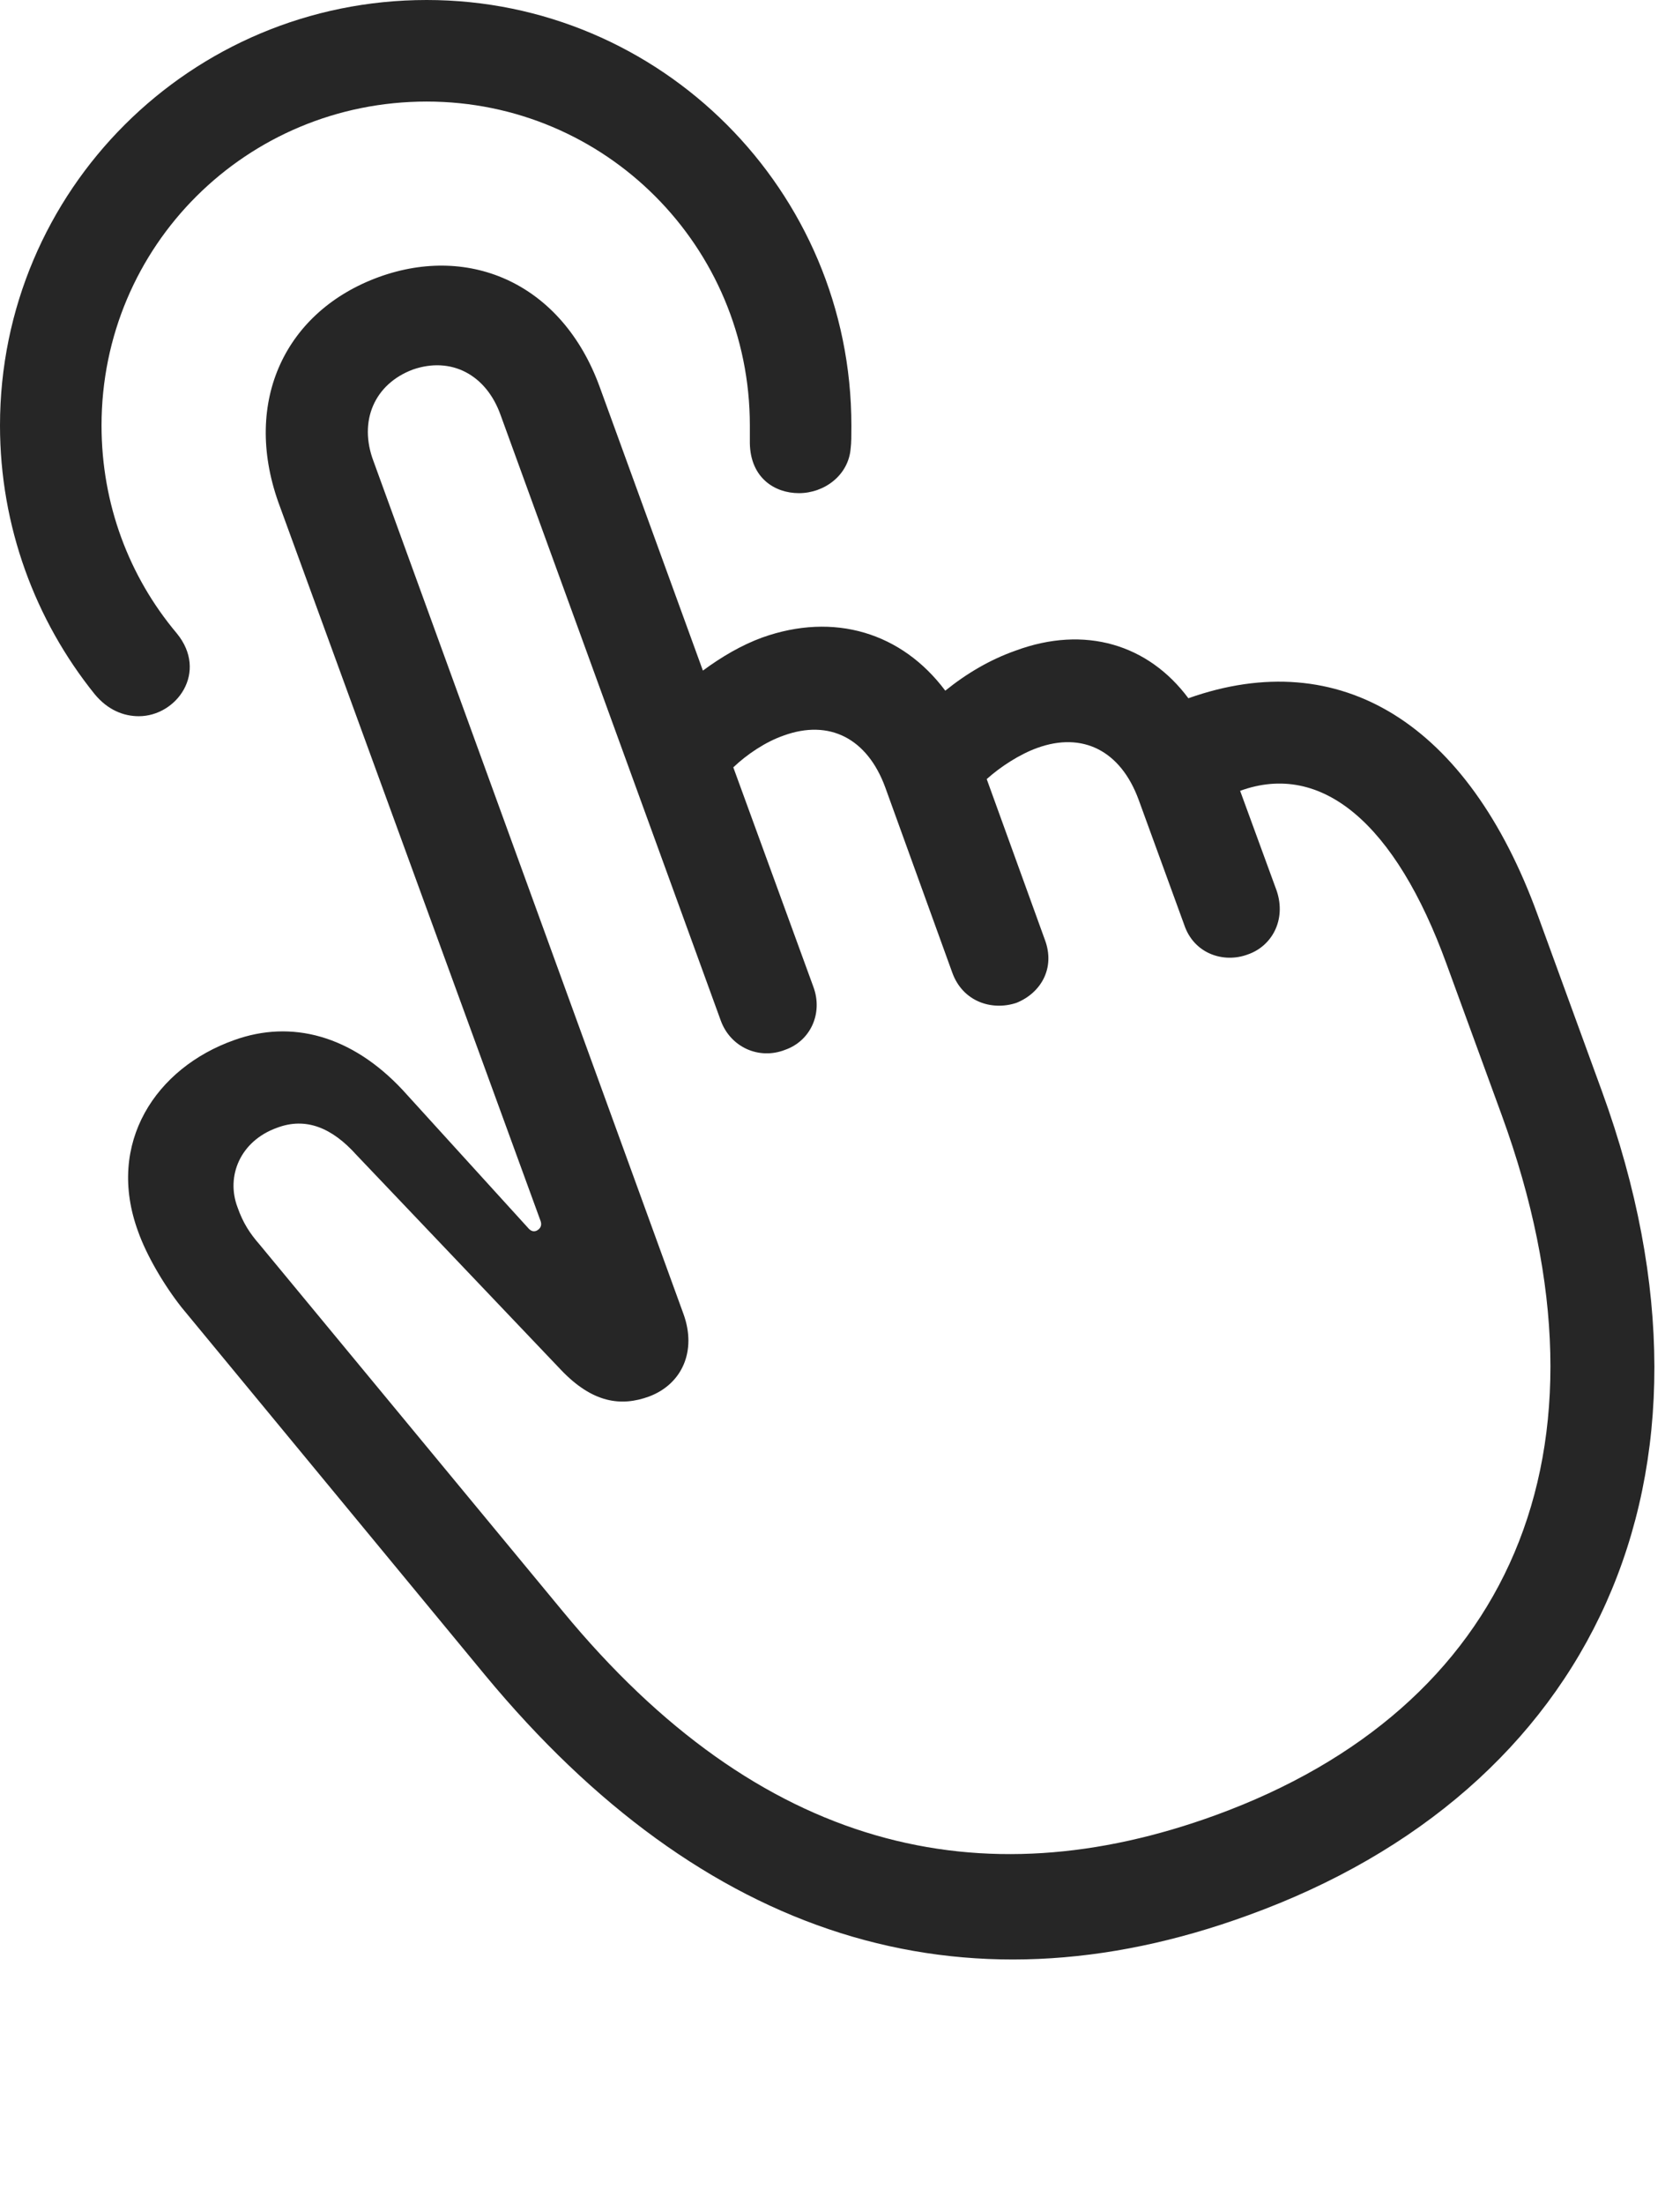 <?xml version="1.0" encoding="UTF-8"?>
<!--Generator: Apple Native CoreSVG 326-->
<!DOCTYPE svg
PUBLIC "-//W3C//DTD SVG 1.1//EN"
       "http://www.w3.org/Graphics/SVG/1.1/DTD/svg11.dtd">
<svg version="1.1" xmlns="http://www.w3.org/2000/svg" xmlns:xlink="http://www.w3.org/1999/xlink" viewBox="0 0 23.76 31.162">
 <g>
  <rect height="31.162" opacity="0" width="23.76" x="0" y="0"/>
  <path d="M6.035 0C2.695 0 0 2.695 0 6.016C0 7.441 0.498 8.77 1.338 9.814C1.523 10.039 1.748 10.127 1.963 10.127C2.5 10.127 2.949 9.502 2.5 8.955C1.826 8.154 1.436 7.129 1.436 6.016C1.436 3.477 3.486 1.436 6.035 1.436C8.564 1.436 10.605 3.486 10.605 6.016C10.605 6.094 10.605 6.162 10.605 6.27C10.615 6.758 10.957 6.973 11.299 6.973C11.66 6.973 12.002 6.719 12.031 6.338C12.041 6.26 12.041 6.162 12.041 6.016C12.041 2.695 9.346 0 6.035 0Z" fill="black" fill-opacity="0.85"/>
  <path d="M17.656 27.08C22.48 25.332 24.658 20.928 22.656 15.43L21.748 12.94C20.762 10.225 18.955 9.111 16.807 9.873C16.24 9.111 15.342 8.838 14.365 9.199C14.004 9.326 13.672 9.521 13.369 9.766C12.754 8.945 11.797 8.652 10.781 9.014C10.488 9.121 10.205 9.287 9.941 9.482L8.477 5.459C7.949 4.023 6.66 3.447 5.361 3.916C4.043 4.395 3.428 5.664 3.936 7.1L7.646 17.266C7.666 17.324 7.646 17.373 7.588 17.402C7.539 17.422 7.5 17.402 7.461 17.354L5.693 15.41C4.971 14.639 4.121 14.414 3.311 14.707C2.207 15.098 1.494 16.162 1.953 17.412C2.07 17.744 2.314 18.164 2.568 18.486L6.865 23.691C9.941 27.402 13.594 28.564 17.656 27.08ZM17.197 25.664C13.877 26.875 10.752 26.172 7.959 22.783L3.672 17.598C3.535 17.441 3.438 17.295 3.359 17.07C3.193 16.631 3.398 16.133 3.916 15.947C4.326 15.791 4.697 15.947 5.039 16.328L7.939 19.375C8.379 19.834 8.779 19.893 9.18 19.746C9.648 19.57 9.854 19.102 9.668 18.584L5.283 6.523C5.068 5.957 5.293 5.43 5.84 5.225C6.377 5.039 6.875 5.293 7.08 5.869L10.195 14.434C10.332 14.805 10.732 14.99 11.104 14.844C11.465 14.717 11.641 14.326 11.504 13.955L10.371 10.85C10.566 10.664 10.83 10.488 11.084 10.4C11.729 10.166 12.266 10.44 12.52 11.133L13.467 13.75C13.613 14.16 14.023 14.297 14.375 14.18C14.717 14.043 14.932 13.691 14.775 13.281L13.955 11.016C14.15 10.84 14.424 10.664 14.668 10.576C15.312 10.342 15.85 10.615 16.104 11.309L16.748 13.076C16.885 13.486 17.305 13.623 17.646 13.496C17.988 13.379 18.193 13.008 18.057 12.598L17.539 11.182C18.691 10.762 19.736 11.641 20.459 13.633L21.24 15.771C22.988 20.566 21.318 24.16 17.197 25.664Z" fill="black" fill-opacity="0.85"/>
 </g>
</svg>
